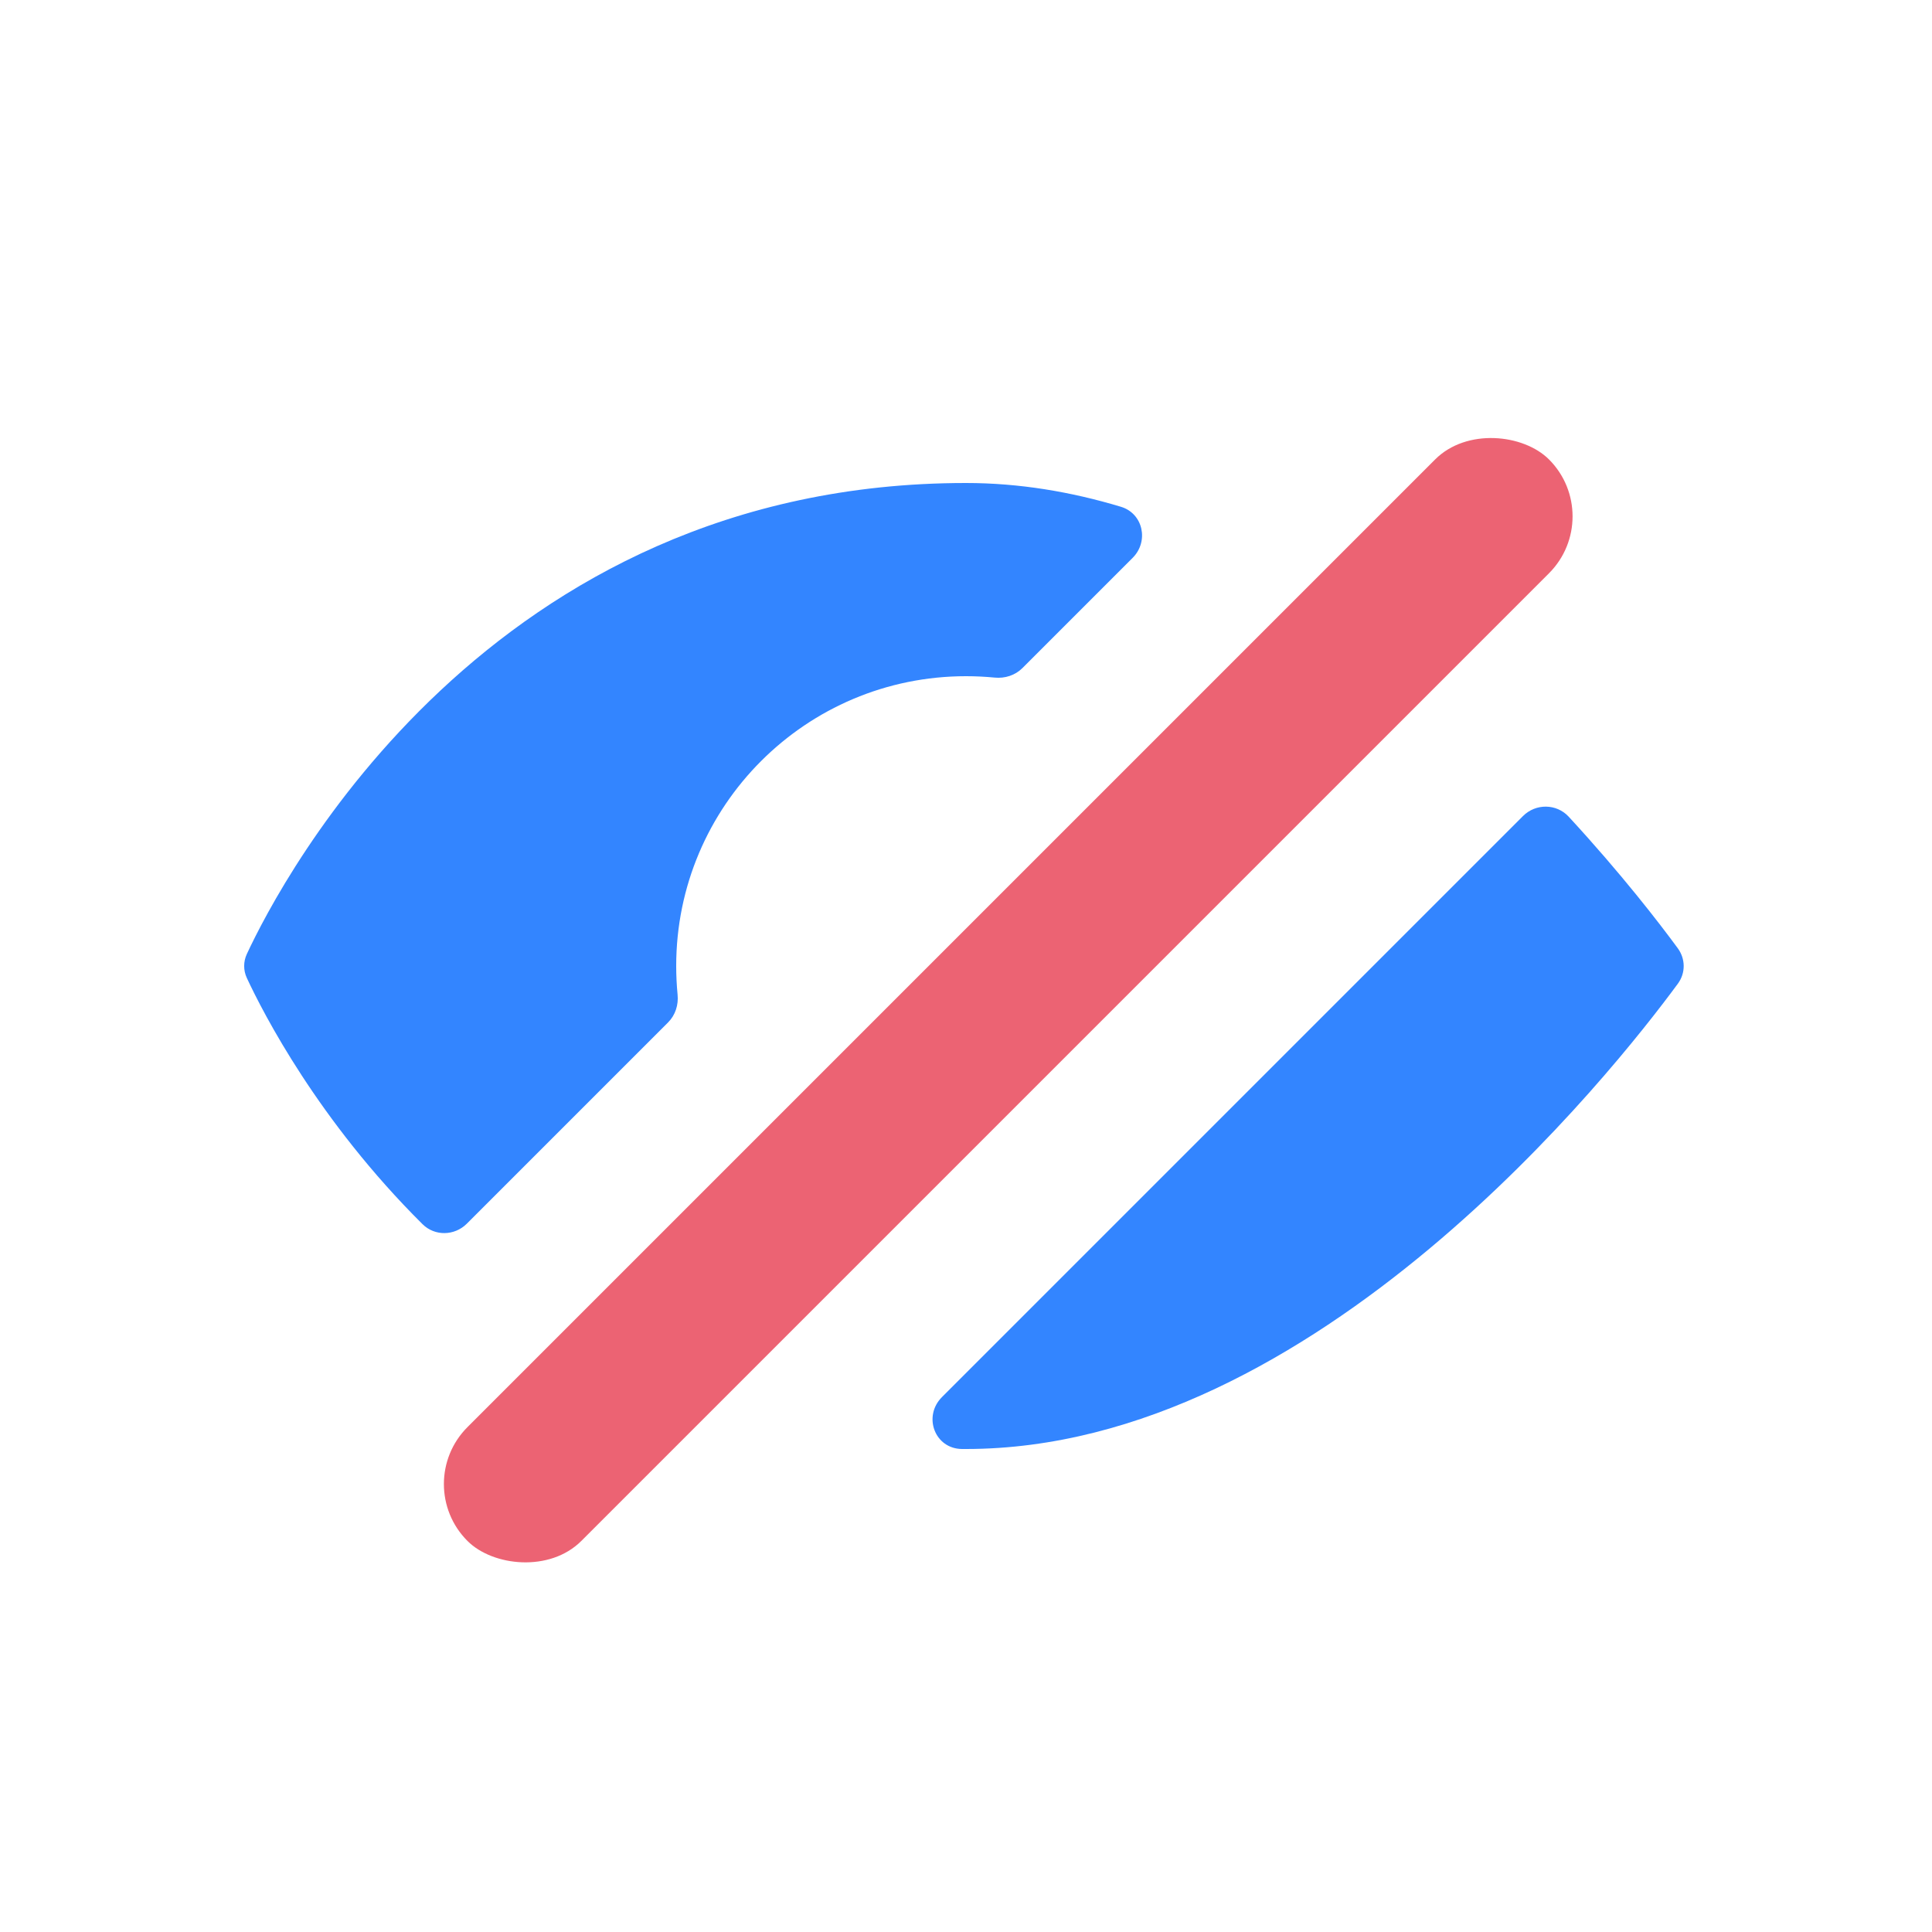 <svg width="60" height="60" viewBox="0 0 60 60" fill="none" xmlns="http://www.w3.org/2000/svg">
<path fill-rule="evenodd" clip-rule="evenodd" d="M29.254 43.387C28.654 43.987 29.03 44.996 29.879 45C29.919 45 29.959 45 30 45C40.865 45 50.127 33.243 52.109 30.547C52.352 30.215 52.347 29.778 52.103 29.446C51.531 28.667 50.358 27.142 48.719 25.365C48.34 24.953 47.694 24.947 47.298 25.343L29.254 43.387Z" fill="#3385FF"/>
<path fill-rule="evenodd" clip-rule="evenodd" d="M35.176 17.324C35.687 16.812 35.502 15.946 34.81 15.738C33.257 15.27 31.647 15 30 15C15.176 15 8.745 27.311 7.666 29.627C7.556 29.864 7.555 30.133 7.665 30.371C8.175 31.465 9.886 34.805 13.122 38.018C13.503 38.396 14.116 38.383 14.496 38.004L20.748 31.752C20.974 31.526 21.075 31.207 21.043 30.889C21.015 30.597 21 30.3 21 30C21 25.029 25.029 21 30 21C30.3 21 30.597 21.015 30.889 21.043C31.207 21.075 31.526 20.974 31.752 20.748L35.176 17.324Z" fill="#3385FF"/>
<rect x="12.75" y="46.088" width="47.5" height="5" rx="2.5" transform="rotate(-45 12.75 46.088)" fill="#EC6373"/>
</svg>
